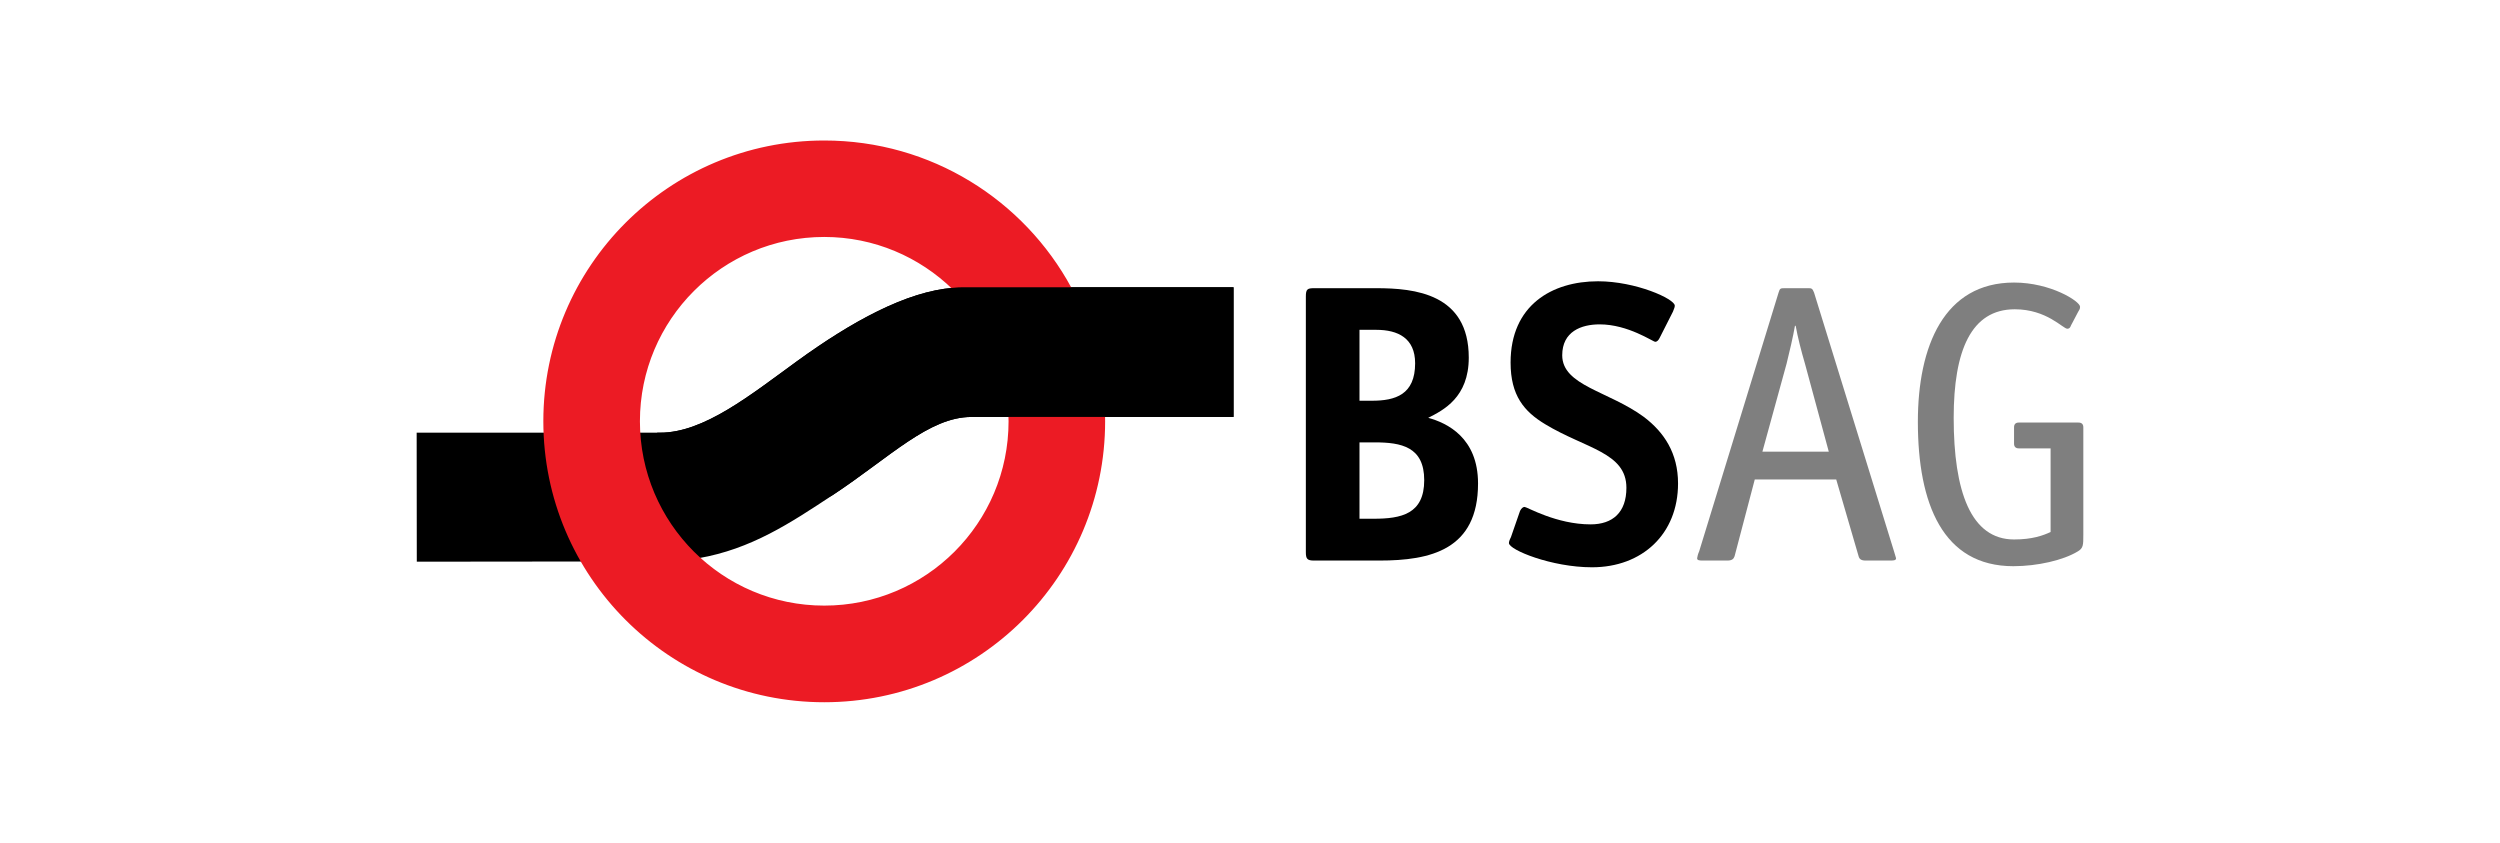 <?xml version="1.0" encoding="iso-8859-1"?>
<!-- Created with Inkscape (http://www.inkscape.org/) -->
<svg height="238.85" id="svg2649" version="1.0" viewBox="-177.165 -59.713 1062.992 358.275" width="708.661" xmlns="http://www.w3.org/2000/svg" xmlns:svg="http://www.w3.org/2000/svg">
	
	
  
	
	<defs id="defs2651">
		
		
    
		
		<clipPath id="clp6">
			
			

			
			<path animation_id="0" d="M 0.06,841.98 L 595.38,841.98 L 595.38,0.06 L 0.06,0.06 L 0.06,841.98 z " id="path2536"/>
			
			


		
		</clipPath>
		
		
    
		
		<clipPath id="clp5">
			
			

			
			<path animation_id="1" d="M -609.45,841 L 595.28,841 L 595.28,-0.89 L -609.45,-0.89 L -609.45,841 z " id="path2531"/>
			
			


		
		</clipPath>
		
		
    
		
		<clipPath id="clp4">
			
			

			
			<path animation_id="2" d="M 51.024,835.6 L 147.1,835.6 L 147.1,789.21 L 51.024,789.21 L 51.024,835.6 z " id="path2526"/>
			
			


		
		</clipPath>
		
		
  
	
	</defs>
	
	
  
	
	<g id="layer1" transform="translate(-191.283,84.322)">
		
		
    
		
		<g id="q2" transform="matrix(7.731,0,0,-7.731,-213.324,6316.53)">
			
			

			
			<clipPath id="clipPath2664">
				
				

				
				<path animation_id="3" d="M 51.024,835.6 L 147.1,835.6 L 147.1,789.21 L 51.024,789.21 L 51.024,835.6 z " id="path2666"/>
				
				


			
			</clipPath>
			
			


			
			<g clip-path="url(#clp4)" id="g2528">
				
				

				
				<clipPath id="clipPath2669">
					
					

					
					<path animation_id="4" d="M -609.45,841 L 595.28,841 L 595.28,-0.89 L -609.45,-0.89 L -609.45,841 z " id="path2671"/>
					
					


				
				</clipPath>
				
				


				
				<g clip-path="url(#clp5)" id="g2533">
					
					

					
					<clipPath id="clipPath2674">
						
						

						
						<path animation_id="5" d="M 0.06,841.98 L 595.38,841.98 L 595.38,0.06 L 0.06,0.06 L 0.06,841.98 z " id="path2676"/>
						
						


					
					</clipPath>
					
					


					
					<g clip-path="url(#clp6)" id="g2538">
						
						

						
						<path animation_id="6" d="M 88.299,819.82 C 85.916,819.82 83.654,819.82 82.395,819.82 C 82.219,819.82 82.04,819.81 81.859,819.79 L 81.859,819.79 C 79.281,819.59 76.279,817.93 73.337,815.8 C 70.681,813.87 68.149,811.82 65.721,811.82 L 64.586,811.82 C 64.76,809.14 65.972,806.74 67.824,805.02 C 70.708,805.52 72.84,806.93 75.226,808.51 C 78.339,810.57 80.49,812.79 82.845,812.79 C 84.376,812.79 87.312,812.79 90.132,812.79 C 90.136,812.79 90.14,812.79 90.144,812.79 C 93.774,812.79 97.21,812.79 97.21,812.79 L 97.21,819.82 C 97.21,819.82 92.56,819.82 88.299,819.82 z " id="path2540" style="fill:#000000;fill-rule:nonzero;stroke:#000000;stroke-width:0.105;stroke-linecap:butt;stroke-linejoin:miter;stroke-miterlimit:4;stroke-dasharray:none"/>
						
						


						
						<path animation_id="7" d="M 59.371,811.82 L 52.388,811.82 L 52.395,804.83 L 61.393,804.84 C 60.201,806.91 59.479,809.29 59.371,811.82 z " id="path2542" style="fill:#000000;fill-rule:nonzero;stroke:#000000;stroke-width:0.105;stroke-linecap:butt;stroke-linejoin:miter;stroke-miterlimit:4;stroke-dasharray:none"/>
						
						


						
						<path animation_id="8" d="M 105.11,819.82 C 107.23,819.82 110.2,819.52 110.2,816 C 110.2,813.81 108.8,813.11 107.97,812.69 C 109,812.41 110.71,811.6 110.71,809.08 C 110.71,805.43 108.1,804.84 105.28,804.84 L 101.69,804.84 C 101.32,804.84 101.24,804.93 101.24,805.3 L 101.24,819.36 C 101.24,819.76 101.32,819.82 101.69,819.82 L 105.11,819.82 z M 104.87,813.63 C 106.16,813.63 107.25,813.96 107.25,815.69 C 107.25,817.07 106.31,817.53 105.11,817.53 L 104.19,817.53 L 104.19,813.63 L 104.87,813.63 z M 104.97,807.14 C 106.49,807.14 107.75,807.4 107.75,809.26 C 107.75,811.1 106.49,811.34 105.02,811.34 L 104.19,811.34 L 104.19,807.14 L 104.97,807.14" id="path2544" style="fill:#000000;fill-rule:nonzero;stroke:none;stroke-width:0.105;stroke-linecap:butt;stroke-linejoin:miter;stroke-miterlimit:4;stroke-dasharray:none"/>
						
						


						
						<path animation_id="9" d="M 120.7,817.09 C 120.64,816.96 120.55,816.87 120.46,816.87 C 120.33,816.87 118.97,817.83 117.4,817.83 C 116.39,817.83 115.34,817.44 115.34,816.13 C 115.34,814.46 117.9,814.16 119.83,812.74 C 120.94,811.9 121.71,810.75 121.71,809.08 C 121.71,806.3 119.74,804.47 116.98,804.47 C 114.75,804.47 112.41,805.43 112.41,805.8 C 112.41,805.87 112.43,805.95 112.52,806.13 L 113.02,807.57 C 113.09,807.71 113.18,807.79 113.27,807.79 C 113.4,807.79 115.02,806.83 116.9,806.83 C 118.12,806.83 118.87,807.49 118.87,808.84 C 118.87,810.79 116.63,810.99 114.4,812.34 C 113.24,813.04 112.5,813.92 112.5,815.73 C 112.5,818.88 114.77,820.2 117.31,820.2 C 119.39,820.2 121.53,819.23 121.53,818.86 C 121.53,818.8 121.51,818.71 121.43,818.53 L 120.7,817.09" id="path2546" style="fill:#000000;fill-rule:nonzero;stroke:none;stroke-width:0.105;stroke-linecap:butt;stroke-linejoin:miter;stroke-miterlimit:4;stroke-dasharray:none"/>
						
						


						
						<path animation_id="10" d="M 133.59,805.34 C 133.63,805.19 133.67,805.08 133.7,804.97 C 133.7,804.86 133.61,804.84 133.39,804.84 L 132.03,804.84 C 131.77,804.84 131.68,804.93 131.64,805.08 L 130.41,809.3 L 125.93,809.3 L 124.82,805.08 C 124.77,804.93 124.68,804.84 124.42,804.84 L 123.07,804.84 C 122.85,804.84 122.76,804.86 122.76,804.97 C 122.78,805.08 122.8,805.19 122.87,805.34 L 127.24,819.58 C 127.31,819.8 127.33,819.82 127.57,819.82 L 128.86,819.82 C 129.04,819.82 129.1,819.82 129.19,819.58 L 133.59,805.34 z M 128.69,815.67 C 128.49,816.35 128.29,817.13 128.18,817.75 L 128.14,817.75 C 128.05,817.22 127.83,816.26 127.68,815.67 L 126.35,810.83 L 130,810.83 L 128.69,815.67" id="path2548" style="fill:#7f7f7f;fill-rule:nonzero;stroke:none;stroke-width:0.105;stroke-linecap:butt;stroke-linejoin:miter;stroke-miterlimit:4;stroke-dasharray:none"/>
						
						


						
						<path animation_id="11" d="M 144,806.26 C 144,805.69 144,805.52 143.69,805.34 C 142.9,804.86 141.48,804.53 140.15,804.53 C 136.28,804.53 134.9,807.95 134.9,812.47 C 134.9,816.63 136.34,820.13 140.19,820.13 C 142.2,820.13 143.82,819.1 143.82,818.8 C 143.82,818.66 143.78,818.64 143.71,818.51 L 143.39,817.9 C 143.3,817.77 143.3,817.59 143.12,817.59 C 142.88,817.59 141.99,818.66 140.23,818.66 C 137.83,818.66 136.87,816.39 136.87,812.69 C 136.87,808.65 137.81,806 140.19,806 C 141.2,806 141.79,806.22 142.2,806.41 L 142.2,811.01 L 140.45,811.01 C 140.28,811.01 140.19,811.1 140.19,811.27 L 140.19,812.17 C 140.19,812.34 140.28,812.43 140.45,812.43 L 143.73,812.43 C 143.91,812.43 144,812.34 144,812.17 L 144,806.26" id="path2550" style="fill:#7f7f7f;fill-rule:nonzero;stroke:none;stroke-width:0.105;stroke-linecap:butt;stroke-linejoin:miter;stroke-miterlimit:4;stroke-dasharray:none"/>
						
						


						
						<path animation_id="12" d="" id="path2552" style="fill:none;stroke:#000000;stroke-width:0.35;stroke-linecap:butt;stroke-linejoin:miter;stroke-miterlimit:4;stroke-dasharray:none"/>
						
						


						
						<path animation_id="13" d="M 84.934,812.79 C 84.937,812.69 84.942,812.6 84.942,812.5 C 84.942,806.87 80.379,802.31 74.752,802.31 C 69.124,802.31 64.562,806.87 64.562,812.5 C 64.562,818.12 69.124,822.69 74.752,822.69 C 77.517,822.69 80.023,821.58 81.859,819.79 C 82.04,819.81 82.219,819.82 82.395,819.82 C 83.652,819.82 85.914,819.82 88.299,819.82 C 85.695,824.63 80.605,827.89 74.752,827.89 C 66.249,827.89 59.355,821 59.355,812.5 C 59.355,803.99 66.249,797.1 74.752,797.1 C 83.255,797.1 90.148,803.99 90.148,812.5 C 90.148,812.6 90.146,812.69 90.144,812.79 C 88.319,812.79 86.445,812.79 84.934,812.79 z " id="path2554" style="fill:#ec1b24;fill-rule:nonzero;stroke:#ec1b24;stroke-width:0.105;stroke-linecap:butt;stroke-linejoin:miter;stroke-miterlimit:4;stroke-dasharray:none"/>
						
						


						
						<path animation_id="14" d="M 88.299,819.82 C 85.916,819.82 83.654,819.82 82.395,819.82 C 82.219,819.82 82.04,819.81 81.859,819.79 L 81.859,819.79 C 79.281,819.59 76.279,817.93 73.337,815.8 C 70.681,813.87 68.149,811.82 65.721,811.82 C 65.721,811.82 72.84,806.93 75.226,808.51 C 78.339,810.57 80.49,812.79 82.845,812.79 C 84.376,812.79 87.312,812.79 90.132,812.79 C 90.136,812.79 90.14,812.79 90.144,812.79 C 93.774,812.79 97.21,812.79 97.21,812.79 L 97.21,819.82 C 97.21,819.82 92.56,819.82 88.299,819.82 z " id="path2556" style="fill:#000000;fill-rule:nonzero;stroke:#000000;stroke-width:0.105;stroke-linecap:butt;stroke-linejoin:miter;stroke-miterlimit:4;stroke-dasharray:none"/>
						
						


					
					</g>
					
					


				
				</g>
				
				


			
			</g>
			
			


		
		</g>
		
		
  
	
	</g>
	
	


</svg>
